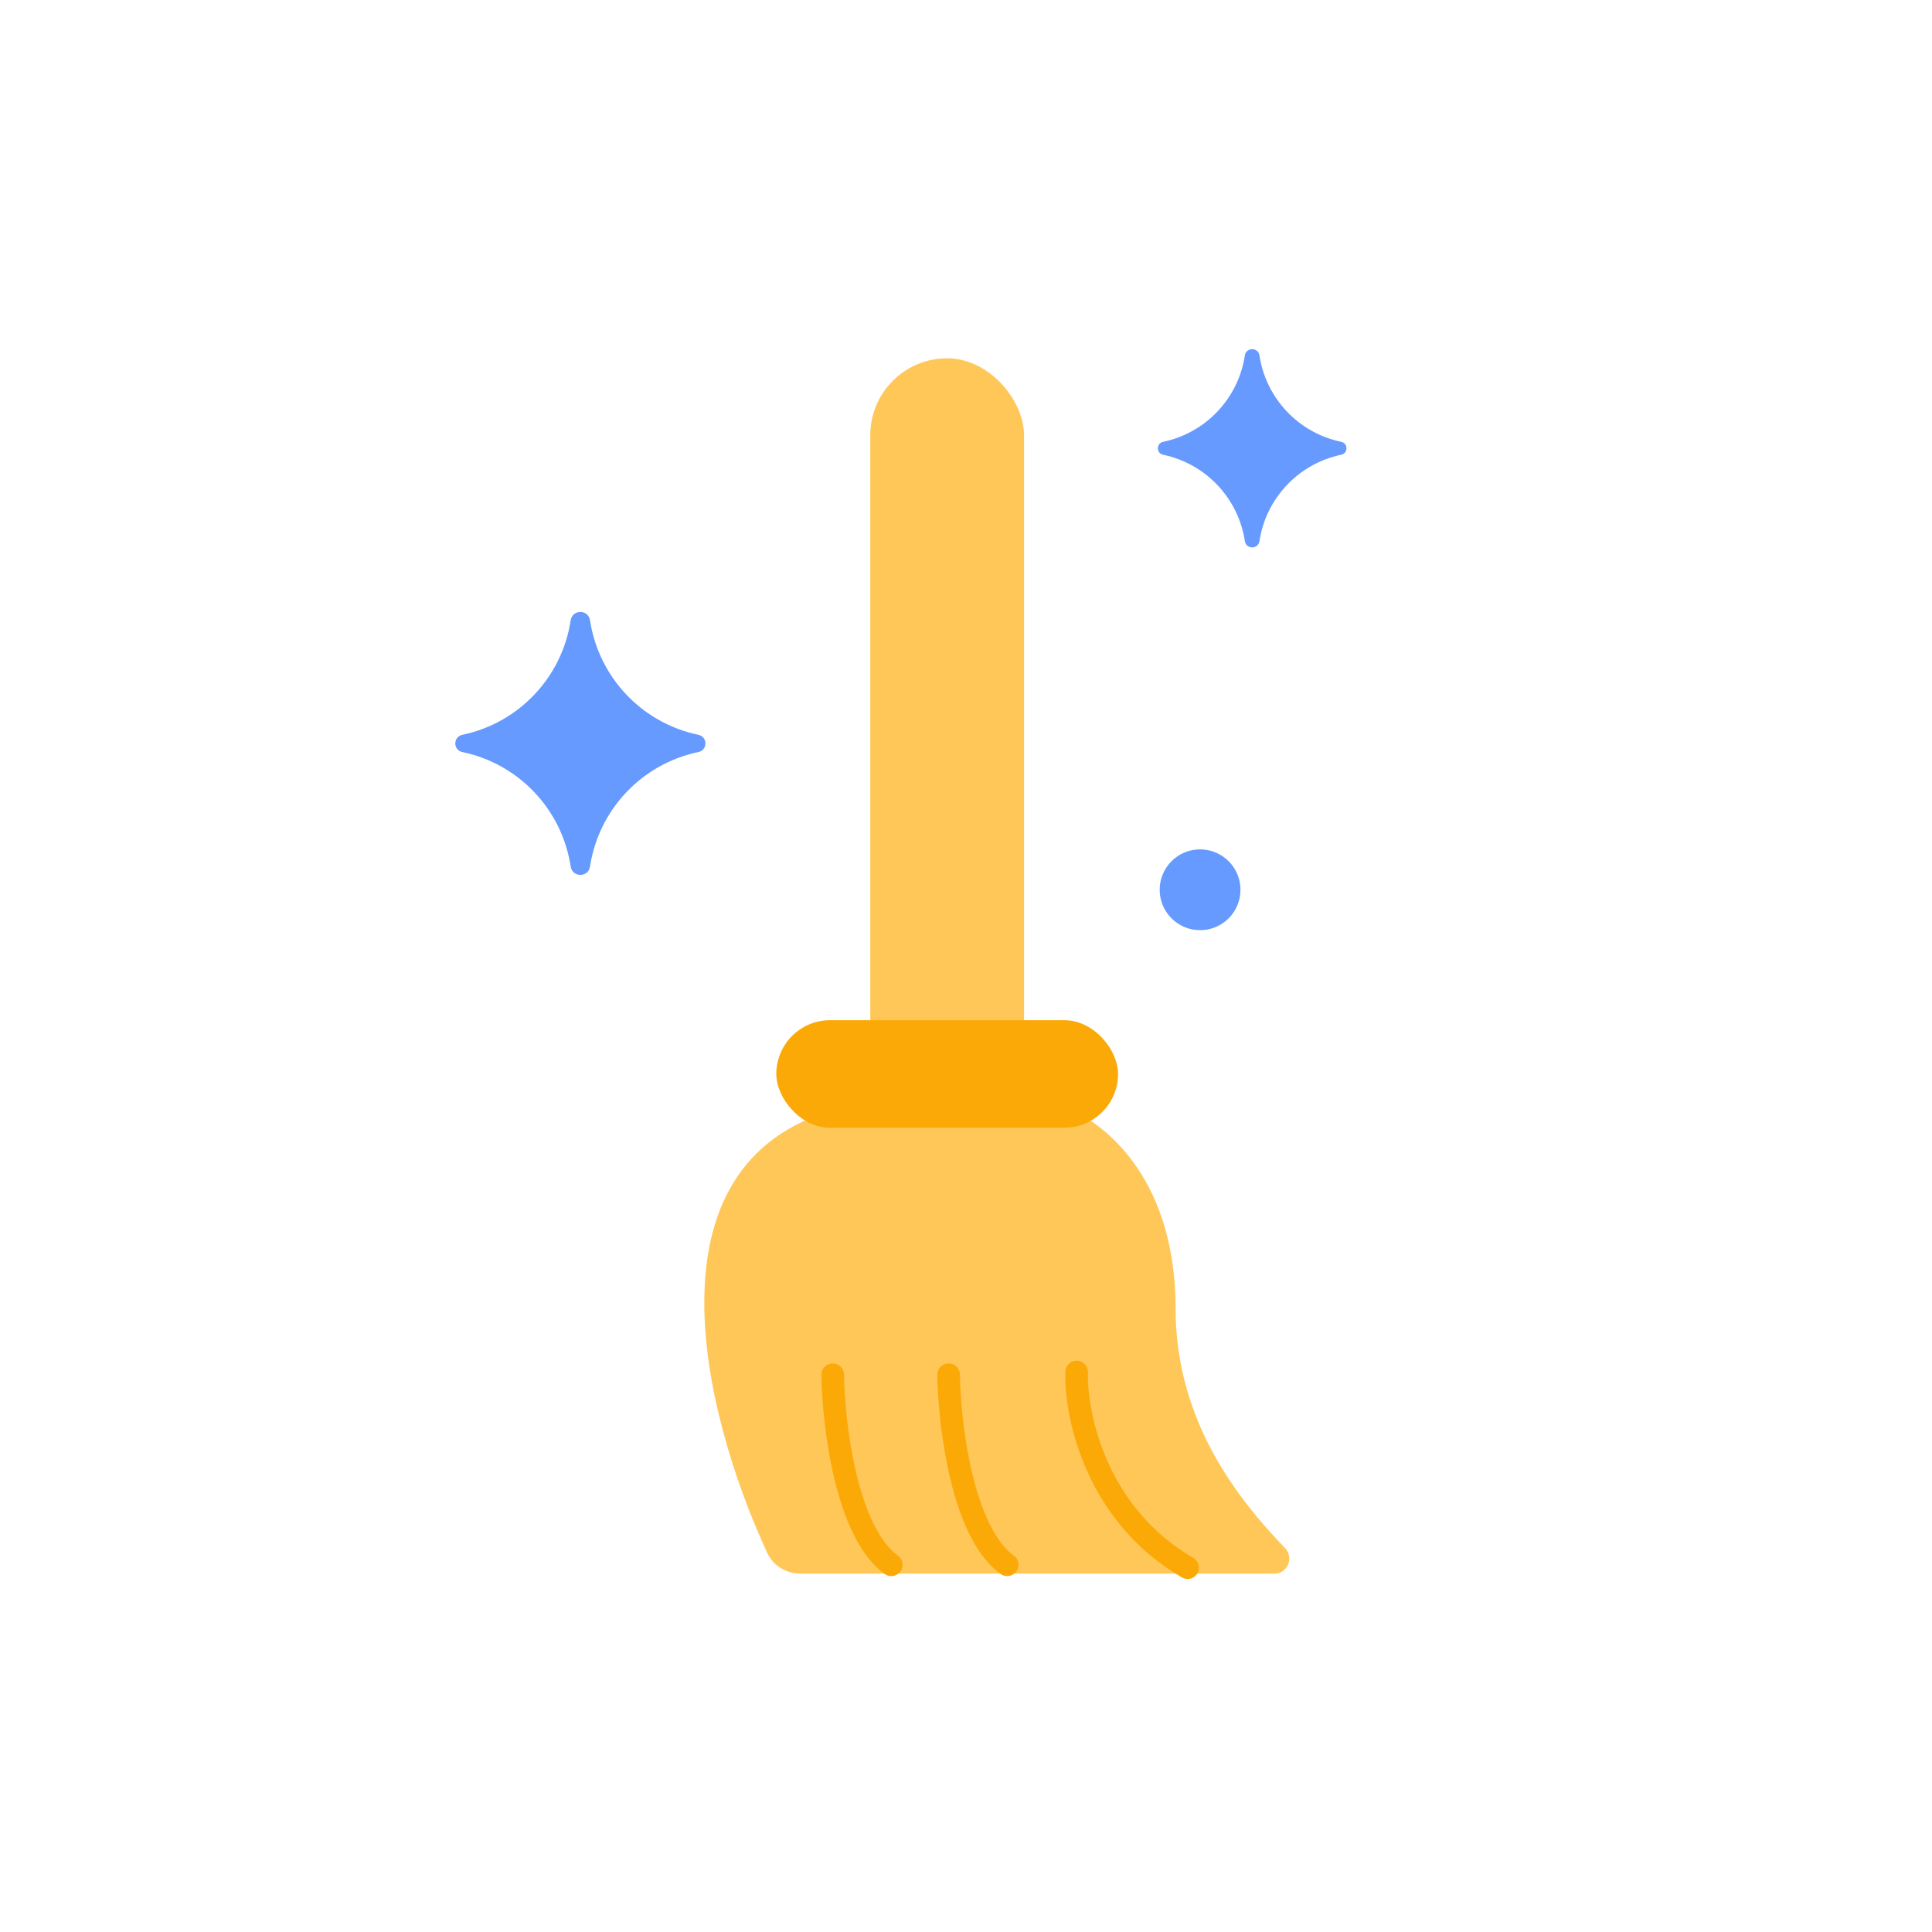 <svg width="44" height="44" viewBox="0 0 44 44" fill="none" xmlns="http://www.w3.org/2000/svg">
<path d="M28.351 8.095C28.38 7.905 28.654 7.905 28.683 8.095V8.095C28.832 9.075 29.574 9.859 30.544 10.062V10.062C30.705 10.095 30.705 10.324 30.544 10.357V10.357C29.574 10.56 28.832 11.344 28.683 12.324V12.324C28.654 12.514 28.38 12.514 28.351 12.324V12.324C28.202 11.344 27.46 10.56 26.49 10.357V10.357C26.33 10.324 26.33 10.095 26.49 10.062V10.062C27.46 9.859 28.202 9.075 28.351 8.095V8.095Z" fill="#669AFF"/>
<path d="M12.997 14.126C13.036 13.874 13.399 13.874 13.437 14.126V14.126C13.635 15.426 14.619 16.466 15.906 16.735V16.735C16.118 16.779 16.118 17.083 15.906 17.127V17.127C14.619 17.396 13.635 18.436 13.437 19.736V19.736C13.399 19.988 13.036 19.988 12.997 19.736V19.736C12.8 18.436 11.816 17.396 10.529 17.127V17.127C10.316 17.083 10.316 16.779 10.529 16.735V16.735C11.816 16.466 12.8 15.426 12.997 14.126V14.126Z" fill="#669AFF"/>
<path d="M19.276 25.207C14.541 26.297 15.987 32.156 17.473 35.365C17.608 35.659 17.905 35.838 18.229 35.838H29.02C29.325 35.838 29.476 35.475 29.265 35.255C28.235 34.183 26.773 32.396 26.773 29.802C26.773 26.662 24.97 25.474 24.237 25.207H19.276Z" fill="#FFC758"/>
<rect x="19.82" y="8.16" width="3.502" height="16.968" rx="1.751" fill="#FFC758"/>
<rect x="17.68" y="23.234" width="7.783" height="2.45" rx="1.225" fill="#FBA907"/>
<path d="M21.604 31.309C21.621 32.441 21.911 34.892 22.938 35.637" stroke="#FBA907" stroke-width="0.515" stroke-linecap="round"/>
<path d="M18.964 31.309C18.981 32.441 19.271 34.892 20.298 35.637" stroke="#FBA907" stroke-width="0.515" stroke-linecap="round"/>
<path d="M24.52 31.246C24.491 32.268 24.986 34.512 27.048 35.703" stroke="#FBA907" stroke-width="0.515" stroke-linecap="round"/>
<circle cx="27.331" cy="20.264" r="0.92" fill="#669AFF"/>
</svg>
